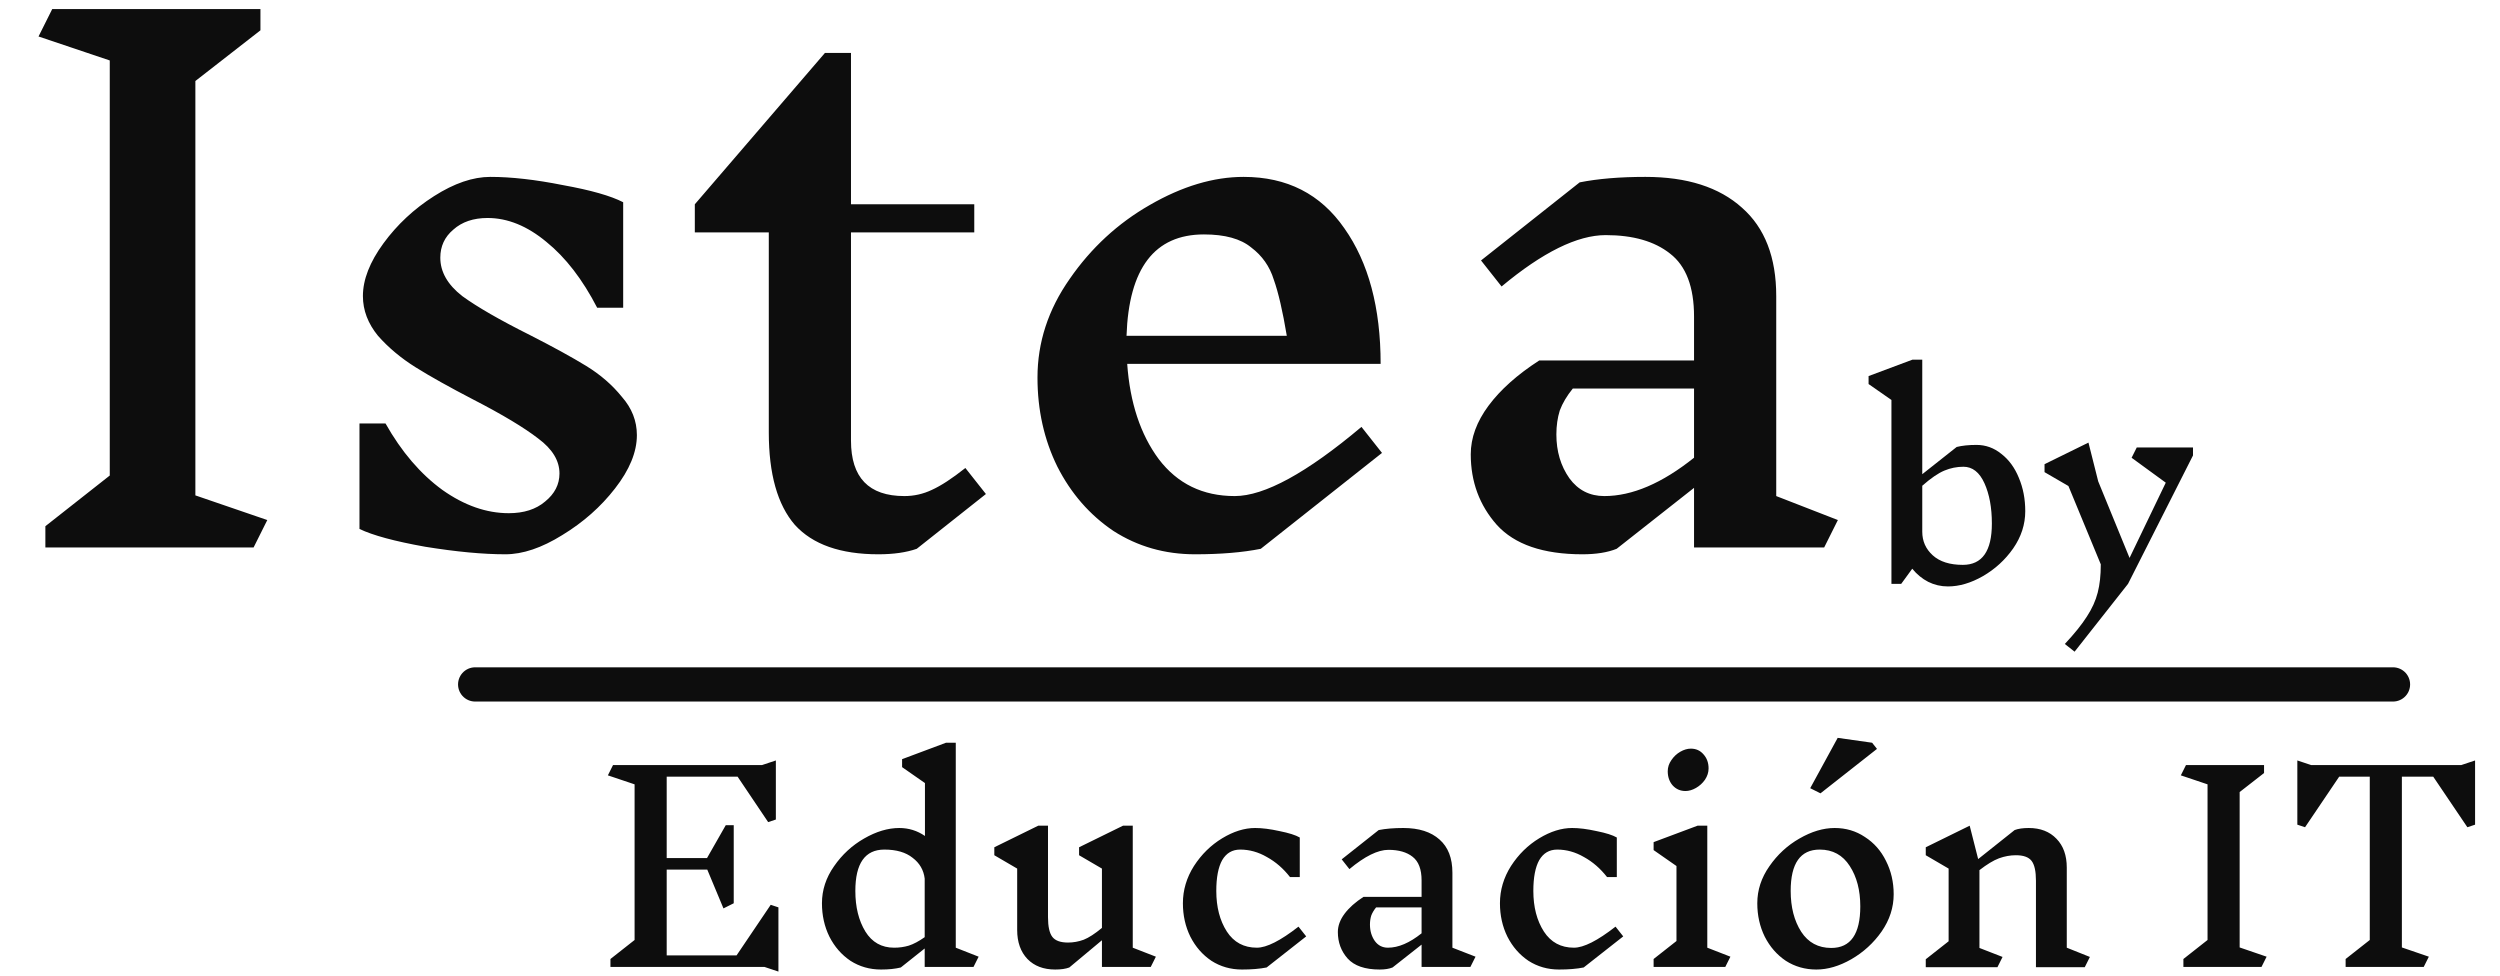 <svg width="292" height="114" fill="#0D0D0D" xmlns="http://www.w3.org/2000/svg">
<path d="M29.62 63.941H5.3V61.461L12.82 55.541V7.061L4.5 4.261L6.1 1.061H30.42V3.541L22.82 9.461V57.861L31.22 60.741L29.62 63.941ZM65.347 55.301C65.347 53.808 64.521 52.448 62.867 51.221C61.214 49.941 58.681 48.421 55.267 46.661C52.494 45.221 50.254 43.968 48.547 42.901C46.841 41.834 45.374 40.608 44.148 39.221C42.974 37.781 42.388 36.234 42.388 34.581C42.388 32.661 43.188 30.608 44.788 28.421C46.388 26.235 48.361 24.395 50.708 22.901C53.054 21.408 55.241 20.661 57.267 20.661C59.721 20.661 62.547 20.981 65.748 21.621C69.001 22.208 71.347 22.875 72.787 23.621V35.941H69.748C68.041 32.635 66.067 30.075 63.828 28.261C61.587 26.395 59.294 25.461 56.947 25.461C55.294 25.461 53.961 25.915 52.947 26.821C51.934 27.674 51.428 28.768 51.428 30.101C51.428 31.755 52.281 33.248 53.987 34.581C55.748 35.861 58.388 37.381 61.907 39.141C64.627 40.528 66.814 41.728 68.468 42.741C70.121 43.755 71.507 44.955 72.627 46.341C73.801 47.675 74.388 49.168 74.388 50.821C74.388 52.794 73.534 54.874 71.828 57.061C70.174 59.194 68.121 61.008 65.668 62.501C63.267 63.995 61.054 64.741 59.028 64.741C56.414 64.741 53.294 64.448 49.667 63.861C46.094 63.221 43.534 62.528 41.987 61.781V49.461H45.028C46.894 52.768 49.108 55.355 51.667 57.221C54.227 59.035 56.814 59.941 59.428 59.941C61.188 59.941 62.601 59.488 63.667 58.581C64.787 57.675 65.347 56.581 65.347 55.301ZM107.075 64.101C105.848 64.528 104.355 64.741 102.595 64.741C98.168 64.741 94.915 63.594 92.835 61.301C90.808 58.955 89.795 55.355 89.795 50.501V27.141H81.155V23.861L96.355 6.181H99.395V23.861H113.795V27.141H99.395V51.461C99.395 55.781 101.475 57.941 105.635 57.941C106.755 57.941 107.822 57.701 108.835 57.221C109.902 56.741 111.208 55.888 112.755 54.661L115.155 57.701L107.075 64.101ZM147.258 64.101C145.125 64.528 142.565 64.741 139.578 64.741C136.058 64.741 132.885 63.834 130.058 62.021C127.285 60.154 125.098 57.648 123.498 54.501C121.951 51.355 121.178 47.888 121.178 44.101C121.178 39.995 122.431 36.154 124.938 32.581C127.445 28.954 130.565 26.075 134.298 23.941C138.085 21.755 141.738 20.661 145.258 20.661C150.325 20.661 154.245 22.661 157.018 26.661C159.845 30.661 161.258 35.941 161.258 42.501H131.658C131.978 47.035 133.205 50.741 135.338 53.621C137.525 56.501 140.485 57.941 144.218 57.941C147.685 57.941 152.618 55.248 159.018 49.861L161.418 52.901L147.258 64.101ZM140.618 27.381C134.858 27.381 131.845 31.328 131.578 39.221H150.298C149.818 36.341 149.311 34.154 148.778 32.661C148.298 31.114 147.418 29.861 146.138 28.901C144.911 27.888 143.071 27.381 140.618 27.381ZM213.064 63.941H197.864V56.981L188.824 64.101C187.758 64.528 186.424 64.741 184.824 64.741C180.238 64.741 176.904 63.594 174.824 61.301C172.798 59.008 171.784 56.261 171.784 53.061C171.784 51.141 172.478 49.248 173.864 47.381C175.251 45.514 177.224 43.755 179.784 42.101H197.864V36.981C197.864 33.514 196.931 31.061 195.064 29.621C193.251 28.181 190.744 27.461 187.544 27.461C184.238 27.461 180.184 29.461 175.384 33.461L172.984 30.421L184.504 21.301C186.638 20.875 189.198 20.661 192.184 20.661C197.038 20.661 200.798 21.861 203.464 24.261C206.131 26.608 207.464 30.048 207.464 34.581V57.941L214.664 60.741L213.064 63.941ZM187.384 57.941C190.638 57.941 194.131 56.448 197.864 53.461V45.381H183.704C183.011 46.234 182.504 47.088 182.184 47.941C181.918 48.794 181.784 49.728 181.784 50.741C181.784 52.715 182.291 54.421 183.304 55.861C184.318 57.248 185.678 57.941 187.384 57.941Z" />
<path d="M230.85 51.966C231.93 51.966 232.9 52.316 233.76 53.016C234.64 53.696 235.32 54.626 235.8 55.806C236.3 56.986 236.55 58.286 236.55 59.706C236.55 61.246 236.08 62.696 235.14 64.056C234.2 65.396 233.02 66.476 231.6 67.296C230.2 68.096 228.84 68.496 227.52 68.496C226.7 68.496 225.93 68.316 225.21 67.956C224.51 67.596 223.89 67.086 223.35 66.426L222.06 68.196H220.92V46.716L218.25 44.856V43.926L223.38 42.006H224.52V55.386L228.54 52.206C229.18 52.046 229.95 51.966 230.85 51.966ZM229.26 65.976C231.52 65.976 232.65 64.366 232.65 61.146C232.65 59.286 232.36 57.716 231.78 56.436C231.2 55.156 230.38 54.516 229.32 54.516C228.56 54.516 227.82 54.666 227.1 54.966C226.38 55.266 225.52 55.856 224.52 56.736V62.106C224.52 63.206 224.93 64.126 225.75 64.866C226.57 65.606 227.74 65.976 229.26 65.976ZM256.142 53.196L248.552 68.196L242.312 76.116L241.172 75.216C242.312 73.996 243.172 72.926 243.752 72.006C244.352 71.086 244.772 70.156 245.012 69.216C245.252 68.296 245.372 67.196 245.372 65.916L241.592 56.766L238.802 55.146V54.216L243.932 51.696L245.072 56.226L248.732 65.166L252.962 56.376L248.972 53.466L249.572 52.266H256.142V53.196Z" />
<path d="M89.3 112.941H71.3V112.011L74.12 109.791V91.611L71 90.561L71.6 89.361H89L90.62 88.821V95.721L89.72 96.021L86.15 90.711H77.87V100.221H82.58L84.77 96.381H85.7V105.501L84.5 106.101L82.61 101.571H77.87V111.591H86.03L90.02 105.681L90.92 105.981V113.481L89.3 112.941ZM113.704 112.941H108.004V110.781L105.214 113.001C104.574 113.161 103.804 113.241 102.904 113.241C101.584 113.241 100.394 112.901 99.334 112.221C98.294 111.521 97.474 110.581 96.874 109.401C96.294 108.221 96.004 106.921 96.004 105.501C96.004 103.961 96.474 102.521 97.414 101.181C98.354 99.821 99.524 98.741 100.924 97.941C102.344 97.121 103.714 96.711 105.034 96.711C106.134 96.711 107.134 97.021 108.034 97.641V91.461L105.364 89.601V88.671L110.494 86.751H111.634V110.691L114.304 111.741L113.704 112.941ZM104.434 110.691C105.034 110.691 105.604 110.611 106.144 110.451C106.704 110.271 107.324 109.941 108.004 109.461V102.621C107.884 101.621 107.414 100.811 106.594 100.191C105.794 99.551 104.694 99.231 103.294 99.231C101.034 99.231 99.904 100.841 99.904 104.061C99.904 105.941 100.294 107.521 101.074 108.801C101.854 110.061 102.974 110.691 104.434 110.691ZM134.406 112.941H128.706V109.821L124.896 113.001C124.476 113.161 123.926 113.241 123.246 113.241C121.886 113.241 120.806 112.831 120.006 112.011C119.206 111.171 118.806 110.041 118.806 108.621V101.451L116.136 99.891V98.961L121.266 96.441H122.406V107.121C122.406 108.221 122.576 108.991 122.916 109.431C123.256 109.871 123.866 110.091 124.746 110.091C125.366 110.091 125.976 109.981 126.576 109.761C127.176 109.521 127.886 109.061 128.706 108.381V101.451L126.036 99.891V98.961L131.166 96.441H132.306V110.691L135.006 111.741L134.406 112.941ZM146.593 96.711C147.413 96.711 148.363 96.831 149.443 97.071C150.543 97.291 151.333 97.541 151.813 97.821V102.441H150.673C149.893 101.441 148.993 100.661 147.973 100.101C146.973 99.521 145.933 99.231 144.853 99.231C143.933 99.231 143.233 99.641 142.753 100.461C142.293 101.281 142.063 102.481 142.063 104.061C142.063 105.941 142.473 107.521 143.293 108.801C144.113 110.061 145.283 110.691 146.803 110.691C147.943 110.691 149.563 109.871 151.663 108.231L152.563 109.371L147.943 113.001C147.143 113.161 146.183 113.241 145.063 113.241C143.743 113.241 142.553 112.901 141.493 112.221C140.453 111.521 139.633 110.581 139.033 109.401C138.453 108.221 138.163 106.921 138.163 105.501C138.163 103.961 138.593 102.511 139.453 101.151C140.333 99.791 141.433 98.711 142.753 97.911C144.073 97.111 145.353 96.711 146.593 96.711ZM171.741 112.941H166.041V110.331L162.651 113.001C162.251 113.161 161.751 113.241 161.151 113.241C159.431 113.241 158.181 112.811 157.401 111.951C156.641 111.091 156.261 110.061 156.261 108.861C156.261 108.141 156.521 107.431 157.041 106.731C157.561 106.031 158.301 105.371 159.261 104.751H166.041V102.831C166.041 101.531 165.691 100.611 164.991 100.071C164.311 99.531 163.371 99.261 162.171 99.261C160.931 99.261 159.411 100.011 157.611 101.511L156.711 100.371L161.031 96.951C161.831 96.791 162.791 96.711 163.911 96.711C165.731 96.711 167.141 97.161 168.141 98.061C169.141 98.941 169.641 100.231 169.641 101.931V110.691L172.341 111.741L171.741 112.941ZM162.111 110.691C163.331 110.691 164.641 110.131 166.041 109.011V105.981H160.731C160.471 106.301 160.281 106.621 160.161 106.941C160.061 107.261 160.011 107.611 160.011 107.991C160.011 108.731 160.201 109.371 160.581 109.911C160.961 110.431 161.471 110.691 162.111 110.691ZM183.624 96.711C184.444 96.711 185.394 96.831 186.474 97.071C187.574 97.291 188.364 97.541 188.844 97.821V102.441H187.704C186.924 101.441 186.024 100.661 185.004 100.101C184.004 99.521 182.964 99.231 181.884 99.231C180.964 99.231 180.264 99.641 179.784 100.461C179.324 101.281 179.094 102.481 179.094 104.061C179.094 105.941 179.504 107.521 180.324 108.801C181.144 110.061 182.314 110.691 183.834 110.691C184.974 110.691 186.594 109.871 188.694 108.231L189.594 109.371L184.974 113.001C184.174 113.161 183.214 113.241 182.094 113.241C180.774 113.241 179.584 112.901 178.524 112.221C177.484 111.521 176.664 110.581 176.064 109.401C175.484 108.221 175.194 106.921 175.194 105.501C175.194 103.961 175.624 102.511 176.484 101.151C177.364 99.791 178.464 98.711 179.784 97.911C181.104 97.111 182.384 96.711 183.624 96.711ZM201.512 112.941H193.142V112.011L195.812 109.911V101.151L193.142 99.291V98.361L198.272 96.441H199.412V110.691L202.112 111.741L201.512 112.941ZM197.492 87.441C198.092 87.441 198.582 87.661 198.962 88.101C199.362 88.541 199.562 89.091 199.562 89.751C199.562 90.211 199.422 90.651 199.142 91.071C198.862 91.471 198.512 91.791 198.092 92.031C197.672 92.271 197.262 92.391 196.862 92.391C196.262 92.391 195.762 92.171 195.362 91.731C194.982 91.291 194.792 90.741 194.792 90.081C194.792 89.621 194.932 89.191 195.212 88.791C195.492 88.371 195.842 88.041 196.262 87.801C196.682 87.561 197.092 87.441 197.492 87.441ZM214.282 96.711C215.602 96.711 216.782 97.061 217.822 97.761C218.882 98.441 219.702 99.371 220.282 100.551C220.882 101.731 221.182 103.031 221.182 104.451C221.182 105.991 220.712 107.441 219.772 108.801C218.832 110.141 217.652 111.221 216.232 112.041C214.832 112.841 213.472 113.241 212.152 113.241C210.832 113.241 209.642 112.901 208.582 112.221C207.542 111.521 206.722 110.581 206.122 109.401C205.542 108.221 205.252 106.921 205.252 105.501C205.252 103.961 205.722 102.521 206.662 101.181C207.602 99.821 208.772 98.741 210.172 97.941C211.592 97.121 212.962 96.711 214.282 96.711ZM212.542 99.231C210.282 99.231 209.152 100.841 209.152 104.061C209.152 105.961 209.562 107.551 210.382 108.831C211.202 110.091 212.372 110.721 213.892 110.721C216.152 110.721 217.282 109.101 217.282 105.861C217.282 103.981 216.872 102.411 216.052 101.151C215.232 99.871 214.062 99.231 212.542 99.231ZM219.232 87.471L212.632 92.661L211.432 92.061L214.642 86.181L218.662 86.751L219.232 87.471ZM243.499 112.971H237.799V102.861C237.799 101.761 237.629 100.991 237.289 100.551C236.949 100.111 236.339 99.891 235.459 99.891C234.799 99.891 234.139 100.011 233.479 100.251C232.839 100.491 232.079 100.951 231.199 101.631V110.721L233.899 111.771L233.299 112.971H224.929V112.041L227.599 109.941V101.451L224.929 99.891V98.961L230.059 96.441L231.049 100.341L235.309 96.951C235.729 96.791 236.279 96.711 236.959 96.711C238.319 96.711 239.399 97.131 240.199 97.971C240.999 98.791 241.399 99.911 241.399 101.331V110.691L244.099 111.771L243.499 112.971ZM264.141 112.941H255.021V112.011L257.841 109.791V91.611L254.721 90.561L255.321 89.361H264.441V90.291L261.591 92.511V110.661L264.741 111.741L264.141 112.941ZM289.089 96.321L288.189 96.621L284.199 90.711H280.539V110.661L283.689 111.741L283.089 112.941H273.969V112.011L276.789 109.791V90.711H273.219L269.229 96.621L268.329 96.321V88.821L269.949 89.361H287.469L289.089 88.821V96.321Z" />
<path d="M55.5 79.941L279.5 79.941" stroke="#0D0D0D" stroke-width="4" stroke-linecap="round"/>
</svg>

